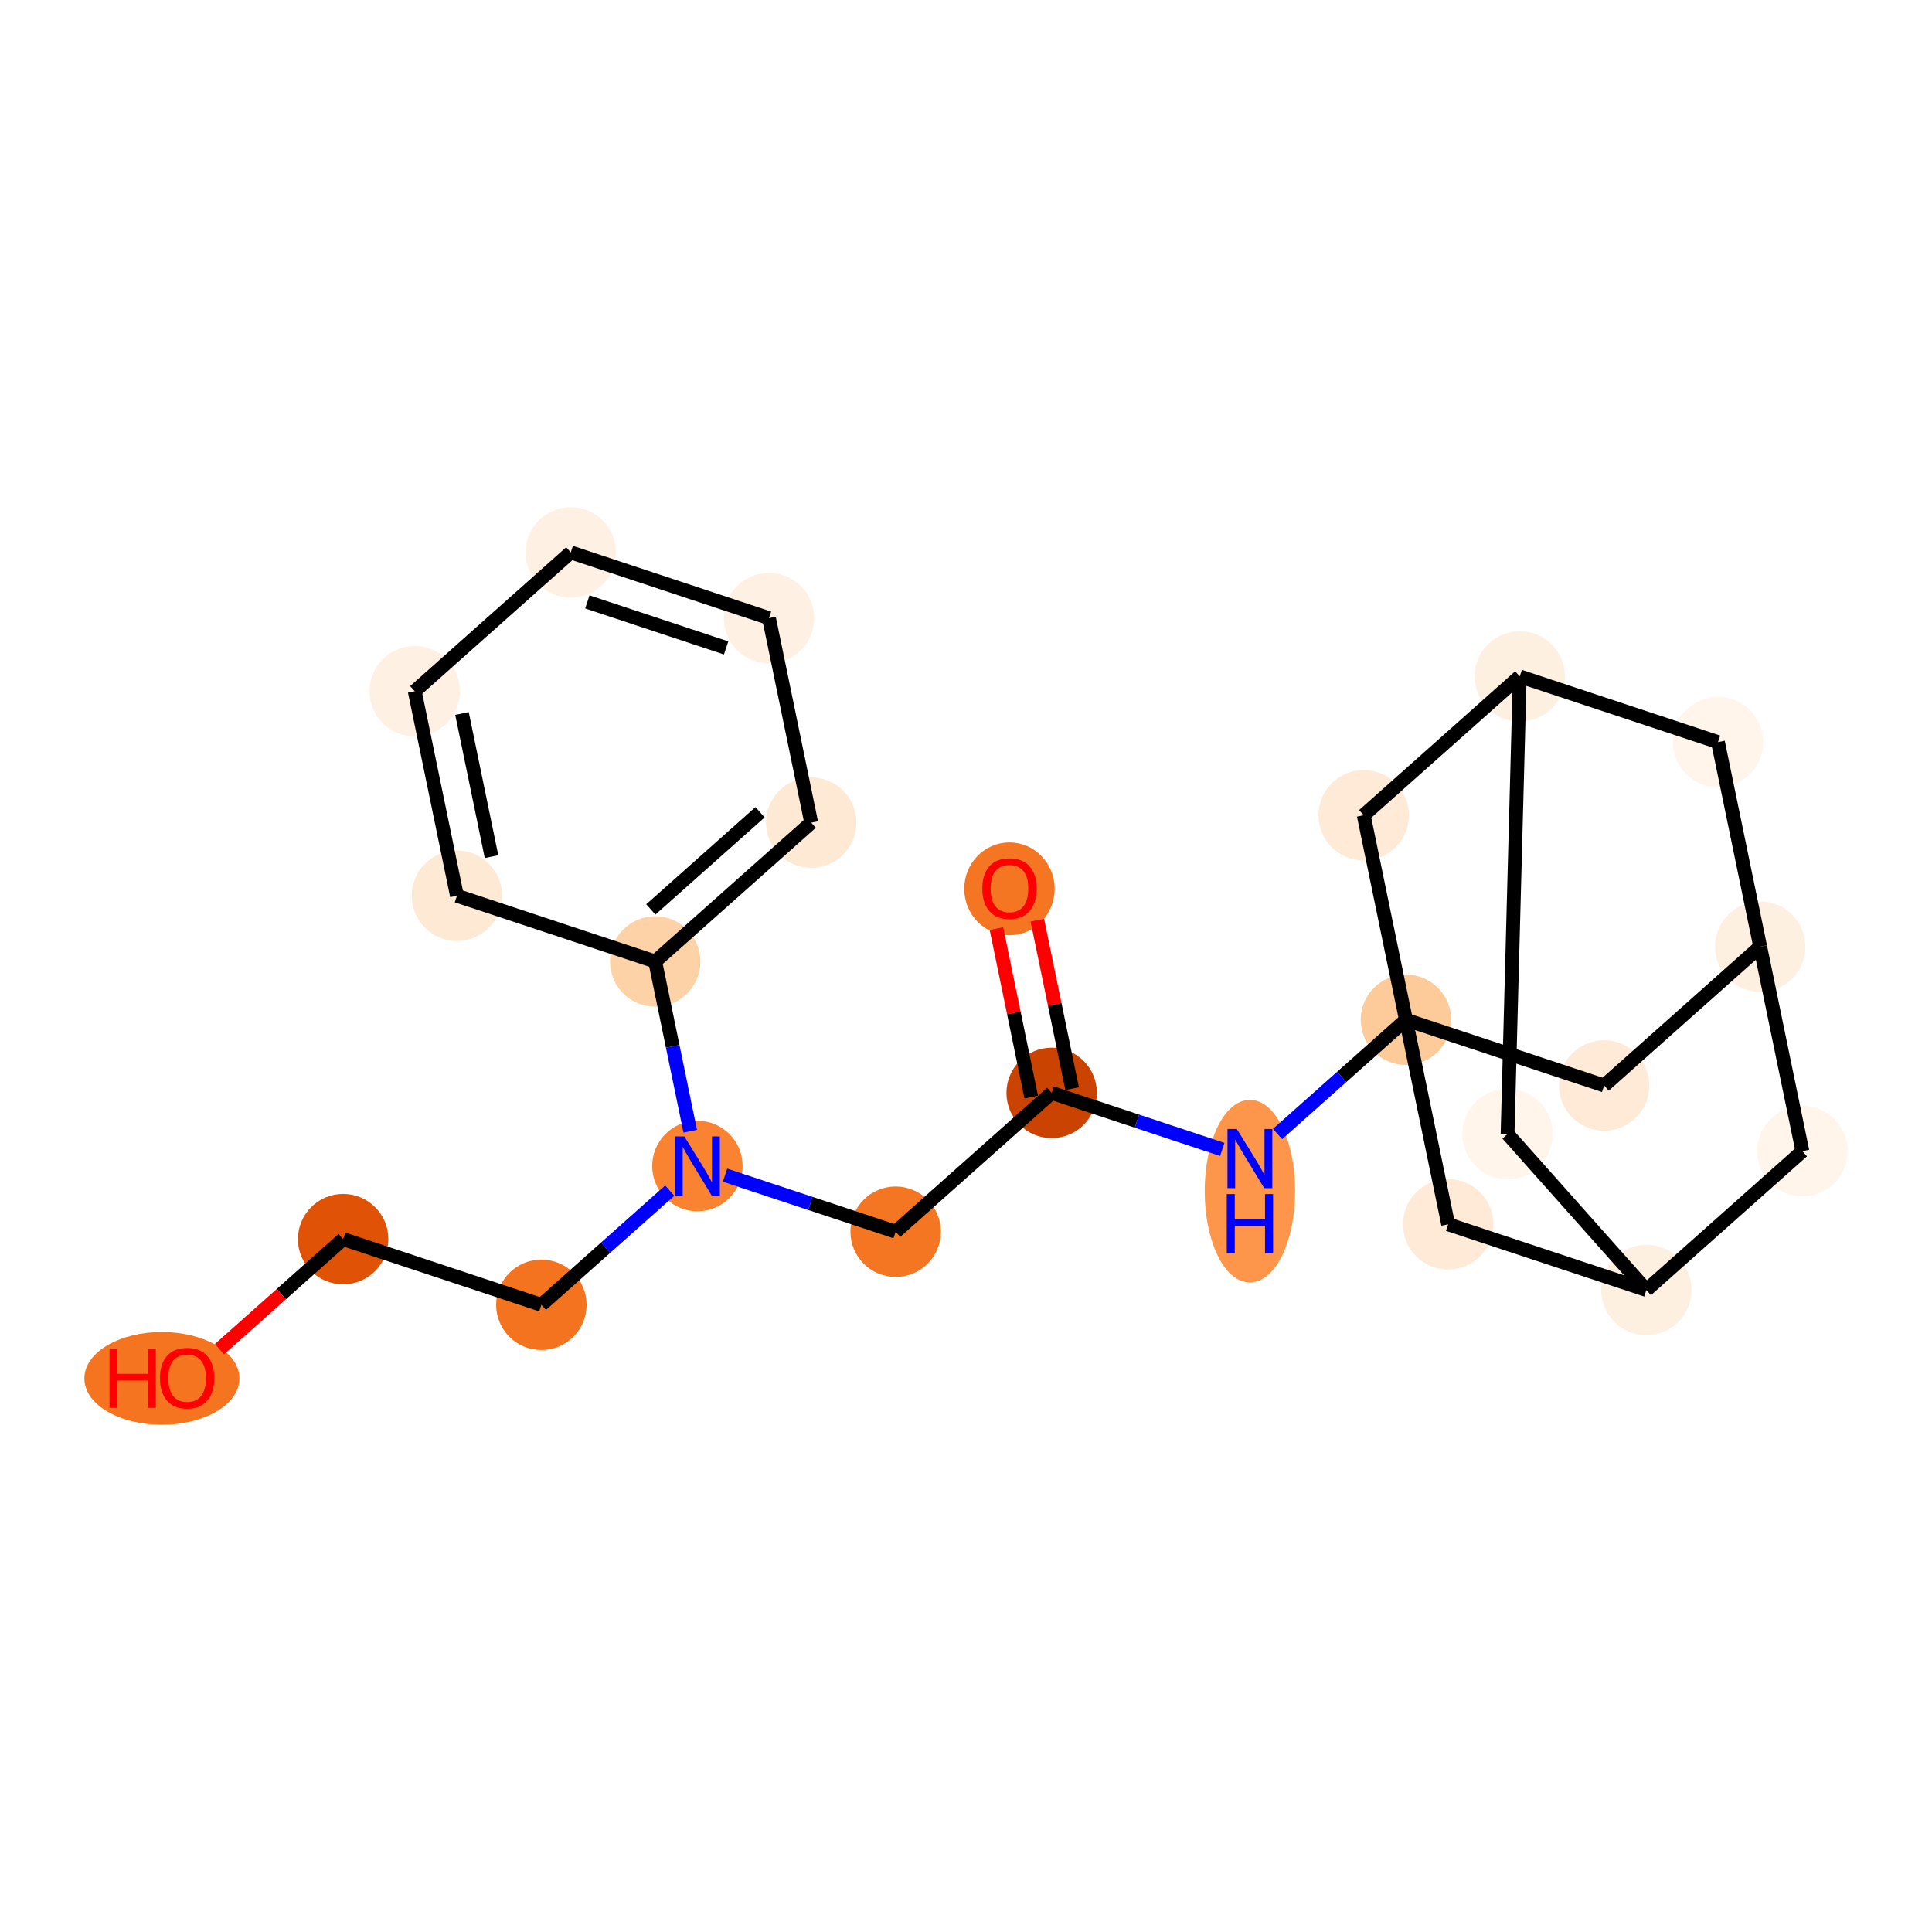 <?xml version='1.0' encoding='iso-8859-1'?>
<svg version='1.1' baseProfile='full'
              xmlns='http://www.w3.org/2000/svg'
                      xmlns:rdkit='http://www.rdkit.org/xml'
                      xmlns:xlink='http://www.w3.org/1999/xlink'
                  xml:space='preserve'
width='280px' height='280px' viewBox='0 0 280 280'>
<!-- END OF HEADER -->
<rect style='opacity:1.0;fill:#FFFFFF;stroke:none' width='280' height='280' x='0' y='0'> </rect>
<ellipse cx='146.298' cy='128.814' rx='6.053' ry='6.224'  style='fill:#F57622;fill-rule:evenodd;stroke:#F57622;stroke-width:1.0px;stroke-linecap:butt;stroke-linejoin:miter;stroke-opacity:1' />
<ellipse cx='152.416' cy='158.39' rx='6.053' ry='6.053'  style='fill:#CB4301;fill-rule:evenodd;stroke:#CB4301;stroke-width:1.0px;stroke-linecap:butt;stroke-linejoin:miter;stroke-opacity:1' />
<ellipse cx='129.804' cy='178.51' rx='6.053' ry='6.053'  style='fill:#F57622;fill-rule:evenodd;stroke:#F57622;stroke-width:1.0px;stroke-linecap:butt;stroke-linejoin:miter;stroke-opacity:1' />
<ellipse cx='101.074' cy='168.987' rx='6.053' ry='6.061'  style='fill:#F98331;fill-rule:evenodd;stroke:#F98331;stroke-width:1.0px;stroke-linecap:butt;stroke-linejoin:miter;stroke-opacity:1' />
<ellipse cx='78.461' cy='189.107' rx='6.053' ry='6.053'  style='fill:#F4731F;fill-rule:evenodd;stroke:#F4731F;stroke-width:1.0px;stroke-linecap:butt;stroke-linejoin:miter;stroke-opacity:1' />
<ellipse cx='49.731' cy='179.584' rx='6.053' ry='6.053'  style='fill:#E05206;fill-rule:evenodd;stroke:#E05206;stroke-width:1.0px;stroke-linecap:butt;stroke-linejoin:miter;stroke-opacity:1' />
<ellipse cx='23.463' cy='199.771' rx='10.735' ry='6.224'  style='fill:#F47420;fill-rule:evenodd;stroke:#F47420;stroke-width:1.0px;stroke-linecap:butt;stroke-linejoin:miter;stroke-opacity:1' />
<ellipse cx='94.955' cy='139.344' rx='6.053' ry='6.053'  style='fill:#FDD2A7;fill-rule:evenodd;stroke:#FDD2A7;stroke-width:1.0px;stroke-linecap:butt;stroke-linejoin:miter;stroke-opacity:1' />
<ellipse cx='117.567' cy='119.225' rx='6.053' ry='6.053'  style='fill:#FEE9D5;fill-rule:evenodd;stroke:#FEE9D5;stroke-width:1.0px;stroke-linecap:butt;stroke-linejoin:miter;stroke-opacity:1' />
<ellipse cx='111.449' cy='89.582' rx='6.053' ry='6.053'  style='fill:#FEF0E2;fill-rule:evenodd;stroke:#FEF0E2;stroke-width:1.0px;stroke-linecap:butt;stroke-linejoin:miter;stroke-opacity:1' />
<ellipse cx='82.719' cy='80.059' rx='6.053' ry='6.053'  style='fill:#FEF1E4;fill-rule:evenodd;stroke:#FEF1E4;stroke-width:1.0px;stroke-linecap:butt;stroke-linejoin:miter;stroke-opacity:1' />
<ellipse cx='60.107' cy='100.179' rx='6.053' ry='6.053'  style='fill:#FEF0E2;fill-rule:evenodd;stroke:#FEF0E2;stroke-width:1.0px;stroke-linecap:butt;stroke-linejoin:miter;stroke-opacity:1' />
<ellipse cx='66.225' cy='129.822' rx='6.053' ry='6.053'  style='fill:#FEE9D5;fill-rule:evenodd;stroke:#FEE9D5;stroke-width:1.0px;stroke-linecap:butt;stroke-linejoin:miter;stroke-opacity:1' />
<ellipse cx='181.146' cy='172.627' rx='6.053' ry='12.728'  style='fill:#FD964A;fill-rule:evenodd;stroke:#FD964A;stroke-width:1.0px;stroke-linecap:butt;stroke-linejoin:miter;stroke-opacity:1' />
<ellipse cx='203.759' cy='147.793' rx='6.053' ry='6.053'  style='fill:#FDCB9A;fill-rule:evenodd;stroke:#FDCB9A;stroke-width:1.0px;stroke-linecap:butt;stroke-linejoin:miter;stroke-opacity:1' />
<ellipse cx='232.489' cy='157.316' rx='6.053' ry='6.053'  style='fill:#FEEAD6;fill-rule:evenodd;stroke:#FEEAD6;stroke-width:1.0px;stroke-linecap:butt;stroke-linejoin:miter;stroke-opacity:1' />
<ellipse cx='255.101' cy='137.196' rx='6.053' ry='6.053'  style='fill:#FEF0E1;fill-rule:evenodd;stroke:#FEF0E1;stroke-width:1.0px;stroke-linecap:butt;stroke-linejoin:miter;stroke-opacity:1' />
<ellipse cx='248.983' cy='107.553' rx='6.053' ry='6.053'  style='fill:#FFF5EB;fill-rule:evenodd;stroke:#FFF5EB;stroke-width:1.0px;stroke-linecap:butt;stroke-linejoin:miter;stroke-opacity:1' />
<ellipse cx='220.252' cy='98.03' rx='6.053' ry='6.053'  style='fill:#FEF0E1;fill-rule:evenodd;stroke:#FEF0E1;stroke-width:1.0px;stroke-linecap:butt;stroke-linejoin:miter;stroke-opacity:1' />
<ellipse cx='218.487' cy='164.346' rx='6.053' ry='6.053'  style='fill:#FFF5EB;fill-rule:evenodd;stroke:#FFF5EB;stroke-width:1.0px;stroke-linecap:butt;stroke-linejoin:miter;stroke-opacity:1' />
<ellipse cx='238.607' cy='186.958' rx='6.053' ry='6.053'  style='fill:#FEF0E1;fill-rule:evenodd;stroke:#FEF0E1;stroke-width:1.0px;stroke-linecap:butt;stroke-linejoin:miter;stroke-opacity:1' />
<ellipse cx='261.219' cy='166.838' rx='6.053' ry='6.053'  style='fill:#FFF5EB;fill-rule:evenodd;stroke:#FFF5EB;stroke-width:1.0px;stroke-linecap:butt;stroke-linejoin:miter;stroke-opacity:1' />
<ellipse cx='209.877' cy='177.435' rx='6.053' ry='6.053'  style='fill:#FEEAD6;fill-rule:evenodd;stroke:#FEEAD6;stroke-width:1.0px;stroke-linecap:butt;stroke-linejoin:miter;stroke-opacity:1' />
<ellipse cx='197.64' cy='118.15' rx='6.053' ry='6.053'  style='fill:#FEEAD6;fill-rule:evenodd;stroke:#FEEAD6;stroke-width:1.0px;stroke-linecap:butt;stroke-linejoin:miter;stroke-opacity:1' />
<path class='bond-0 atom-0 atom-1' d='M 144.412,134.583 L 146.932,146.792' style='fill:none;fill-rule:evenodd;stroke:#FF0000;stroke-width:2.0px;stroke-linecap:butt;stroke-linejoin:miter;stroke-opacity:1' />
<path class='bond-0 atom-0 atom-1' d='M 146.932,146.792 L 149.452,159.002' style='fill:none;fill-rule:evenodd;stroke:#000000;stroke-width:2.0px;stroke-linecap:butt;stroke-linejoin:miter;stroke-opacity:1' />
<path class='bond-0 atom-0 atom-1' d='M 150.34,133.36 L 152.86,145.569' style='fill:none;fill-rule:evenodd;stroke:#FF0000;stroke-width:2.0px;stroke-linecap:butt;stroke-linejoin:miter;stroke-opacity:1' />
<path class='bond-0 atom-0 atom-1' d='M 152.86,145.569 L 155.38,157.778' style='fill:none;fill-rule:evenodd;stroke:#000000;stroke-width:2.0px;stroke-linecap:butt;stroke-linejoin:miter;stroke-opacity:1' />
<path class='bond-1 atom-1 atom-2' d='M 152.416,158.39 L 129.804,178.51' style='fill:none;fill-rule:evenodd;stroke:#000000;stroke-width:2.0px;stroke-linecap:butt;stroke-linejoin:miter;stroke-opacity:1' />
<path class='bond-12 atom-1 atom-13' d='M 152.416,158.39 L 164.778,162.487' style='fill:none;fill-rule:evenodd;stroke:#000000;stroke-width:2.0px;stroke-linecap:butt;stroke-linejoin:miter;stroke-opacity:1' />
<path class='bond-12 atom-1 atom-13' d='M 164.778,162.487 L 177.139,166.584' style='fill:none;fill-rule:evenodd;stroke:#0000FF;stroke-width:2.0px;stroke-linecap:butt;stroke-linejoin:miter;stroke-opacity:1' />
<path class='bond-2 atom-2 atom-3' d='M 129.804,178.51 L 117.442,174.412' style='fill:none;fill-rule:evenodd;stroke:#000000;stroke-width:2.0px;stroke-linecap:butt;stroke-linejoin:miter;stroke-opacity:1' />
<path class='bond-2 atom-2 atom-3' d='M 117.442,174.412 L 105.081,170.315' style='fill:none;fill-rule:evenodd;stroke:#0000FF;stroke-width:2.0px;stroke-linecap:butt;stroke-linejoin:miter;stroke-opacity:1' />
<path class='bond-3 atom-3 atom-4' d='M 97.066,172.553 L 87.764,180.83' style='fill:none;fill-rule:evenodd;stroke:#0000FF;stroke-width:2.0px;stroke-linecap:butt;stroke-linejoin:miter;stroke-opacity:1' />
<path class='bond-3 atom-3 atom-4' d='M 87.764,180.83 L 78.461,189.107' style='fill:none;fill-rule:evenodd;stroke:#000000;stroke-width:2.0px;stroke-linecap:butt;stroke-linejoin:miter;stroke-opacity:1' />
<path class='bond-6 atom-3 atom-7' d='M 100.033,163.944 L 97.494,151.644' style='fill:none;fill-rule:evenodd;stroke:#0000FF;stroke-width:2.0px;stroke-linecap:butt;stroke-linejoin:miter;stroke-opacity:1' />
<path class='bond-6 atom-3 atom-7' d='M 97.494,151.644 L 94.955,139.344' style='fill:none;fill-rule:evenodd;stroke:#000000;stroke-width:2.0px;stroke-linecap:butt;stroke-linejoin:miter;stroke-opacity:1' />
<path class='bond-4 atom-4 atom-5' d='M 78.461,189.107 L 49.731,179.584' style='fill:none;fill-rule:evenodd;stroke:#000000;stroke-width:2.0px;stroke-linecap:butt;stroke-linejoin:miter;stroke-opacity:1' />
<path class='bond-5 atom-5 atom-6' d='M 49.731,179.584 L 40.771,187.557' style='fill:none;fill-rule:evenodd;stroke:#000000;stroke-width:2.0px;stroke-linecap:butt;stroke-linejoin:miter;stroke-opacity:1' />
<path class='bond-5 atom-5 atom-6' d='M 40.771,187.557 L 31.81,195.53' style='fill:none;fill-rule:evenodd;stroke:#FF0000;stroke-width:2.0px;stroke-linecap:butt;stroke-linejoin:miter;stroke-opacity:1' />
<path class='bond-7 atom-7 atom-8' d='M 94.955,139.344 L 117.567,119.225' style='fill:none;fill-rule:evenodd;stroke:#000000;stroke-width:2.0px;stroke-linecap:butt;stroke-linejoin:miter;stroke-opacity:1' />
<path class='bond-7 atom-7 atom-8' d='M 94.323,131.804 L 110.152,117.72' style='fill:none;fill-rule:evenodd;stroke:#000000;stroke-width:2.0px;stroke-linecap:butt;stroke-linejoin:miter;stroke-opacity:1' />
<path class='bond-23 atom-12 atom-7' d='M 66.225,129.822 L 94.955,139.344' style='fill:none;fill-rule:evenodd;stroke:#000000;stroke-width:2.0px;stroke-linecap:butt;stroke-linejoin:miter;stroke-opacity:1' />
<path class='bond-8 atom-8 atom-9' d='M 117.567,119.225 L 111.449,89.582' style='fill:none;fill-rule:evenodd;stroke:#000000;stroke-width:2.0px;stroke-linecap:butt;stroke-linejoin:miter;stroke-opacity:1' />
<path class='bond-9 atom-9 atom-10' d='M 111.449,89.582 L 82.719,80.059' style='fill:none;fill-rule:evenodd;stroke:#000000;stroke-width:2.0px;stroke-linecap:butt;stroke-linejoin:miter;stroke-opacity:1' />
<path class='bond-9 atom-9 atom-10' d='M 105.235,93.9 L 85.124,87.234' style='fill:none;fill-rule:evenodd;stroke:#000000;stroke-width:2.0px;stroke-linecap:butt;stroke-linejoin:miter;stroke-opacity:1' />
<path class='bond-10 atom-10 atom-11' d='M 82.719,80.059 L 60.107,100.179' style='fill:none;fill-rule:evenodd;stroke:#000000;stroke-width:2.0px;stroke-linecap:butt;stroke-linejoin:miter;stroke-opacity:1' />
<path class='bond-11 atom-11 atom-12' d='M 60.107,100.179 L 66.225,129.822' style='fill:none;fill-rule:evenodd;stroke:#000000;stroke-width:2.0px;stroke-linecap:butt;stroke-linejoin:miter;stroke-opacity:1' />
<path class='bond-11 atom-11 atom-12' d='M 66.953,103.402 L 71.236,124.152' style='fill:none;fill-rule:evenodd;stroke:#000000;stroke-width:2.0px;stroke-linecap:butt;stroke-linejoin:miter;stroke-opacity:1' />
<path class='bond-13 atom-13 atom-14' d='M 185.154,164.347 L 194.456,156.07' style='fill:none;fill-rule:evenodd;stroke:#0000FF;stroke-width:2.0px;stroke-linecap:butt;stroke-linejoin:miter;stroke-opacity:1' />
<path class='bond-13 atom-13 atom-14' d='M 194.456,156.07 L 203.759,147.793' style='fill:none;fill-rule:evenodd;stroke:#000000;stroke-width:2.0px;stroke-linecap:butt;stroke-linejoin:miter;stroke-opacity:1' />
<path class='bond-14 atom-14 atom-15' d='M 203.759,147.793 L 232.489,157.316' style='fill:none;fill-rule:evenodd;stroke:#000000;stroke-width:2.0px;stroke-linecap:butt;stroke-linejoin:miter;stroke-opacity:1' />
<path class='bond-24 atom-22 atom-14' d='M 209.877,177.435 L 203.759,147.793' style='fill:none;fill-rule:evenodd;stroke:#000000;stroke-width:2.0px;stroke-linecap:butt;stroke-linejoin:miter;stroke-opacity:1' />
<path class='bond-25 atom-23 atom-14' d='M 197.64,118.15 L 203.759,147.793' style='fill:none;fill-rule:evenodd;stroke:#000000;stroke-width:2.0px;stroke-linecap:butt;stroke-linejoin:miter;stroke-opacity:1' />
<path class='bond-15 atom-15 atom-16' d='M 232.489,157.316 L 255.101,137.196' style='fill:none;fill-rule:evenodd;stroke:#000000;stroke-width:2.0px;stroke-linecap:butt;stroke-linejoin:miter;stroke-opacity:1' />
<path class='bond-16 atom-16 atom-17' d='M 255.101,137.196 L 248.983,107.553' style='fill:none;fill-rule:evenodd;stroke:#000000;stroke-width:2.0px;stroke-linecap:butt;stroke-linejoin:miter;stroke-opacity:1' />
<path class='bond-26 atom-21 atom-16' d='M 261.219,166.838 L 255.101,137.196' style='fill:none;fill-rule:evenodd;stroke:#000000;stroke-width:2.0px;stroke-linecap:butt;stroke-linejoin:miter;stroke-opacity:1' />
<path class='bond-17 atom-17 atom-18' d='M 248.983,107.553 L 220.252,98.03' style='fill:none;fill-rule:evenodd;stroke:#000000;stroke-width:2.0px;stroke-linecap:butt;stroke-linejoin:miter;stroke-opacity:1' />
<path class='bond-18 atom-18 atom-19' d='M 220.252,98.03 L 218.487,164.346' style='fill:none;fill-rule:evenodd;stroke:#000000;stroke-width:2.0px;stroke-linecap:butt;stroke-linejoin:miter;stroke-opacity:1' />
<path class='bond-22 atom-18 atom-23' d='M 220.252,98.03 L 197.64,118.15' style='fill:none;fill-rule:evenodd;stroke:#000000;stroke-width:2.0px;stroke-linecap:butt;stroke-linejoin:miter;stroke-opacity:1' />
<path class='bond-19 atom-19 atom-20' d='M 218.487,164.346 L 238.607,186.958' style='fill:none;fill-rule:evenodd;stroke:#000000;stroke-width:2.0px;stroke-linecap:butt;stroke-linejoin:miter;stroke-opacity:1' />
<path class='bond-20 atom-20 atom-21' d='M 238.607,186.958 L 261.219,166.838' style='fill:none;fill-rule:evenodd;stroke:#000000;stroke-width:2.0px;stroke-linecap:butt;stroke-linejoin:miter;stroke-opacity:1' />
<path class='bond-21 atom-20 atom-22' d='M 238.607,186.958 L 209.877,177.435' style='fill:none;fill-rule:evenodd;stroke:#000000;stroke-width:2.0px;stroke-linecap:butt;stroke-linejoin:miter;stroke-opacity:1' />
<path  class='atom-0' d='M 142.363 128.771
Q 142.363 126.713, 143.38 125.563
Q 144.397 124.413, 146.298 124.413
Q 148.199 124.413, 149.216 125.563
Q 150.233 126.713, 150.233 128.771
Q 150.233 130.854, 149.203 132.04
Q 148.174 133.215, 146.298 133.215
Q 144.409 133.215, 143.38 132.04
Q 142.363 130.866, 142.363 128.771
M 146.298 132.246
Q 147.605 132.246, 148.308 131.374
Q 149.022 130.491, 149.022 128.771
Q 149.022 127.089, 148.308 126.241
Q 147.605 125.382, 146.298 125.382
Q 144.99 125.382, 144.276 126.229
Q 143.574 127.077, 143.574 128.771
Q 143.574 130.503, 144.276 131.374
Q 144.99 132.246, 146.298 132.246
' fill='#FF0000'/>
<path  class='atom-3' d='M 99.179 164.701
L 101.988 169.241
Q 102.266 169.689, 102.714 170.5
Q 103.162 171.312, 103.186 171.36
L 103.186 164.701
L 104.324 164.701
L 104.324 173.273
L 103.15 173.273
L 100.135 168.309
Q 99.784 167.728, 99.409 167.062
Q 99.046 166.396, 98.937 166.19
L 98.937 173.273
L 97.823 173.273
L 97.823 164.701
L 99.179 164.701
' fill='#0000FF'/>
<path  class='atom-6' d='M 15.872 195.466
L 17.034 195.466
L 17.034 199.111
L 21.417 199.111
L 21.417 195.466
L 22.579 195.466
L 22.579 204.038
L 21.417 204.038
L 21.417 200.079
L 17.034 200.079
L 17.034 204.038
L 15.872 204.038
L 15.872 195.466
' fill='#FF0000'/>
<path  class='atom-6' d='M 23.184 199.728
Q 23.184 197.67, 24.201 196.52
Q 25.218 195.37, 27.119 195.37
Q 29.02 195.37, 30.037 196.52
Q 31.054 197.67, 31.054 199.728
Q 31.054 201.811, 30.025 202.997
Q 28.995 204.171, 27.119 204.171
Q 25.23 204.171, 24.201 202.997
Q 23.184 201.823, 23.184 199.728
M 27.119 203.203
Q 28.427 203.203, 29.129 202.331
Q 29.843 201.447, 29.843 199.728
Q 29.843 198.045, 29.129 197.198
Q 28.427 196.338, 27.119 196.338
Q 25.811 196.338, 25.097 197.186
Q 24.395 198.033, 24.395 199.728
Q 24.395 201.459, 25.097 202.331
Q 25.811 203.203, 27.119 203.203
' fill='#FF0000'/>
<path  class='atom-13' d='M 179.252 163.627
L 182.06 168.167
Q 182.339 168.615, 182.787 169.426
Q 183.235 170.237, 183.259 170.286
L 183.259 163.627
L 184.397 163.627
L 184.397 172.198
L 183.223 172.198
L 180.208 167.235
Q 179.857 166.653, 179.482 165.988
Q 179.118 165.322, 179.01 165.116
L 179.01 172.198
L 177.896 172.198
L 177.896 163.627
L 179.252 163.627
' fill='#0000FF'/>
<path  class='atom-13' d='M 177.793 173.056
L 178.955 173.056
L 178.955 176.7
L 183.338 176.7
L 183.338 173.056
L 184.5 173.056
L 184.5 181.627
L 183.338 181.627
L 183.338 177.668
L 178.955 177.668
L 178.955 181.627
L 177.793 181.627
L 177.793 173.056
' fill='#0000FF'/>
</svg>
